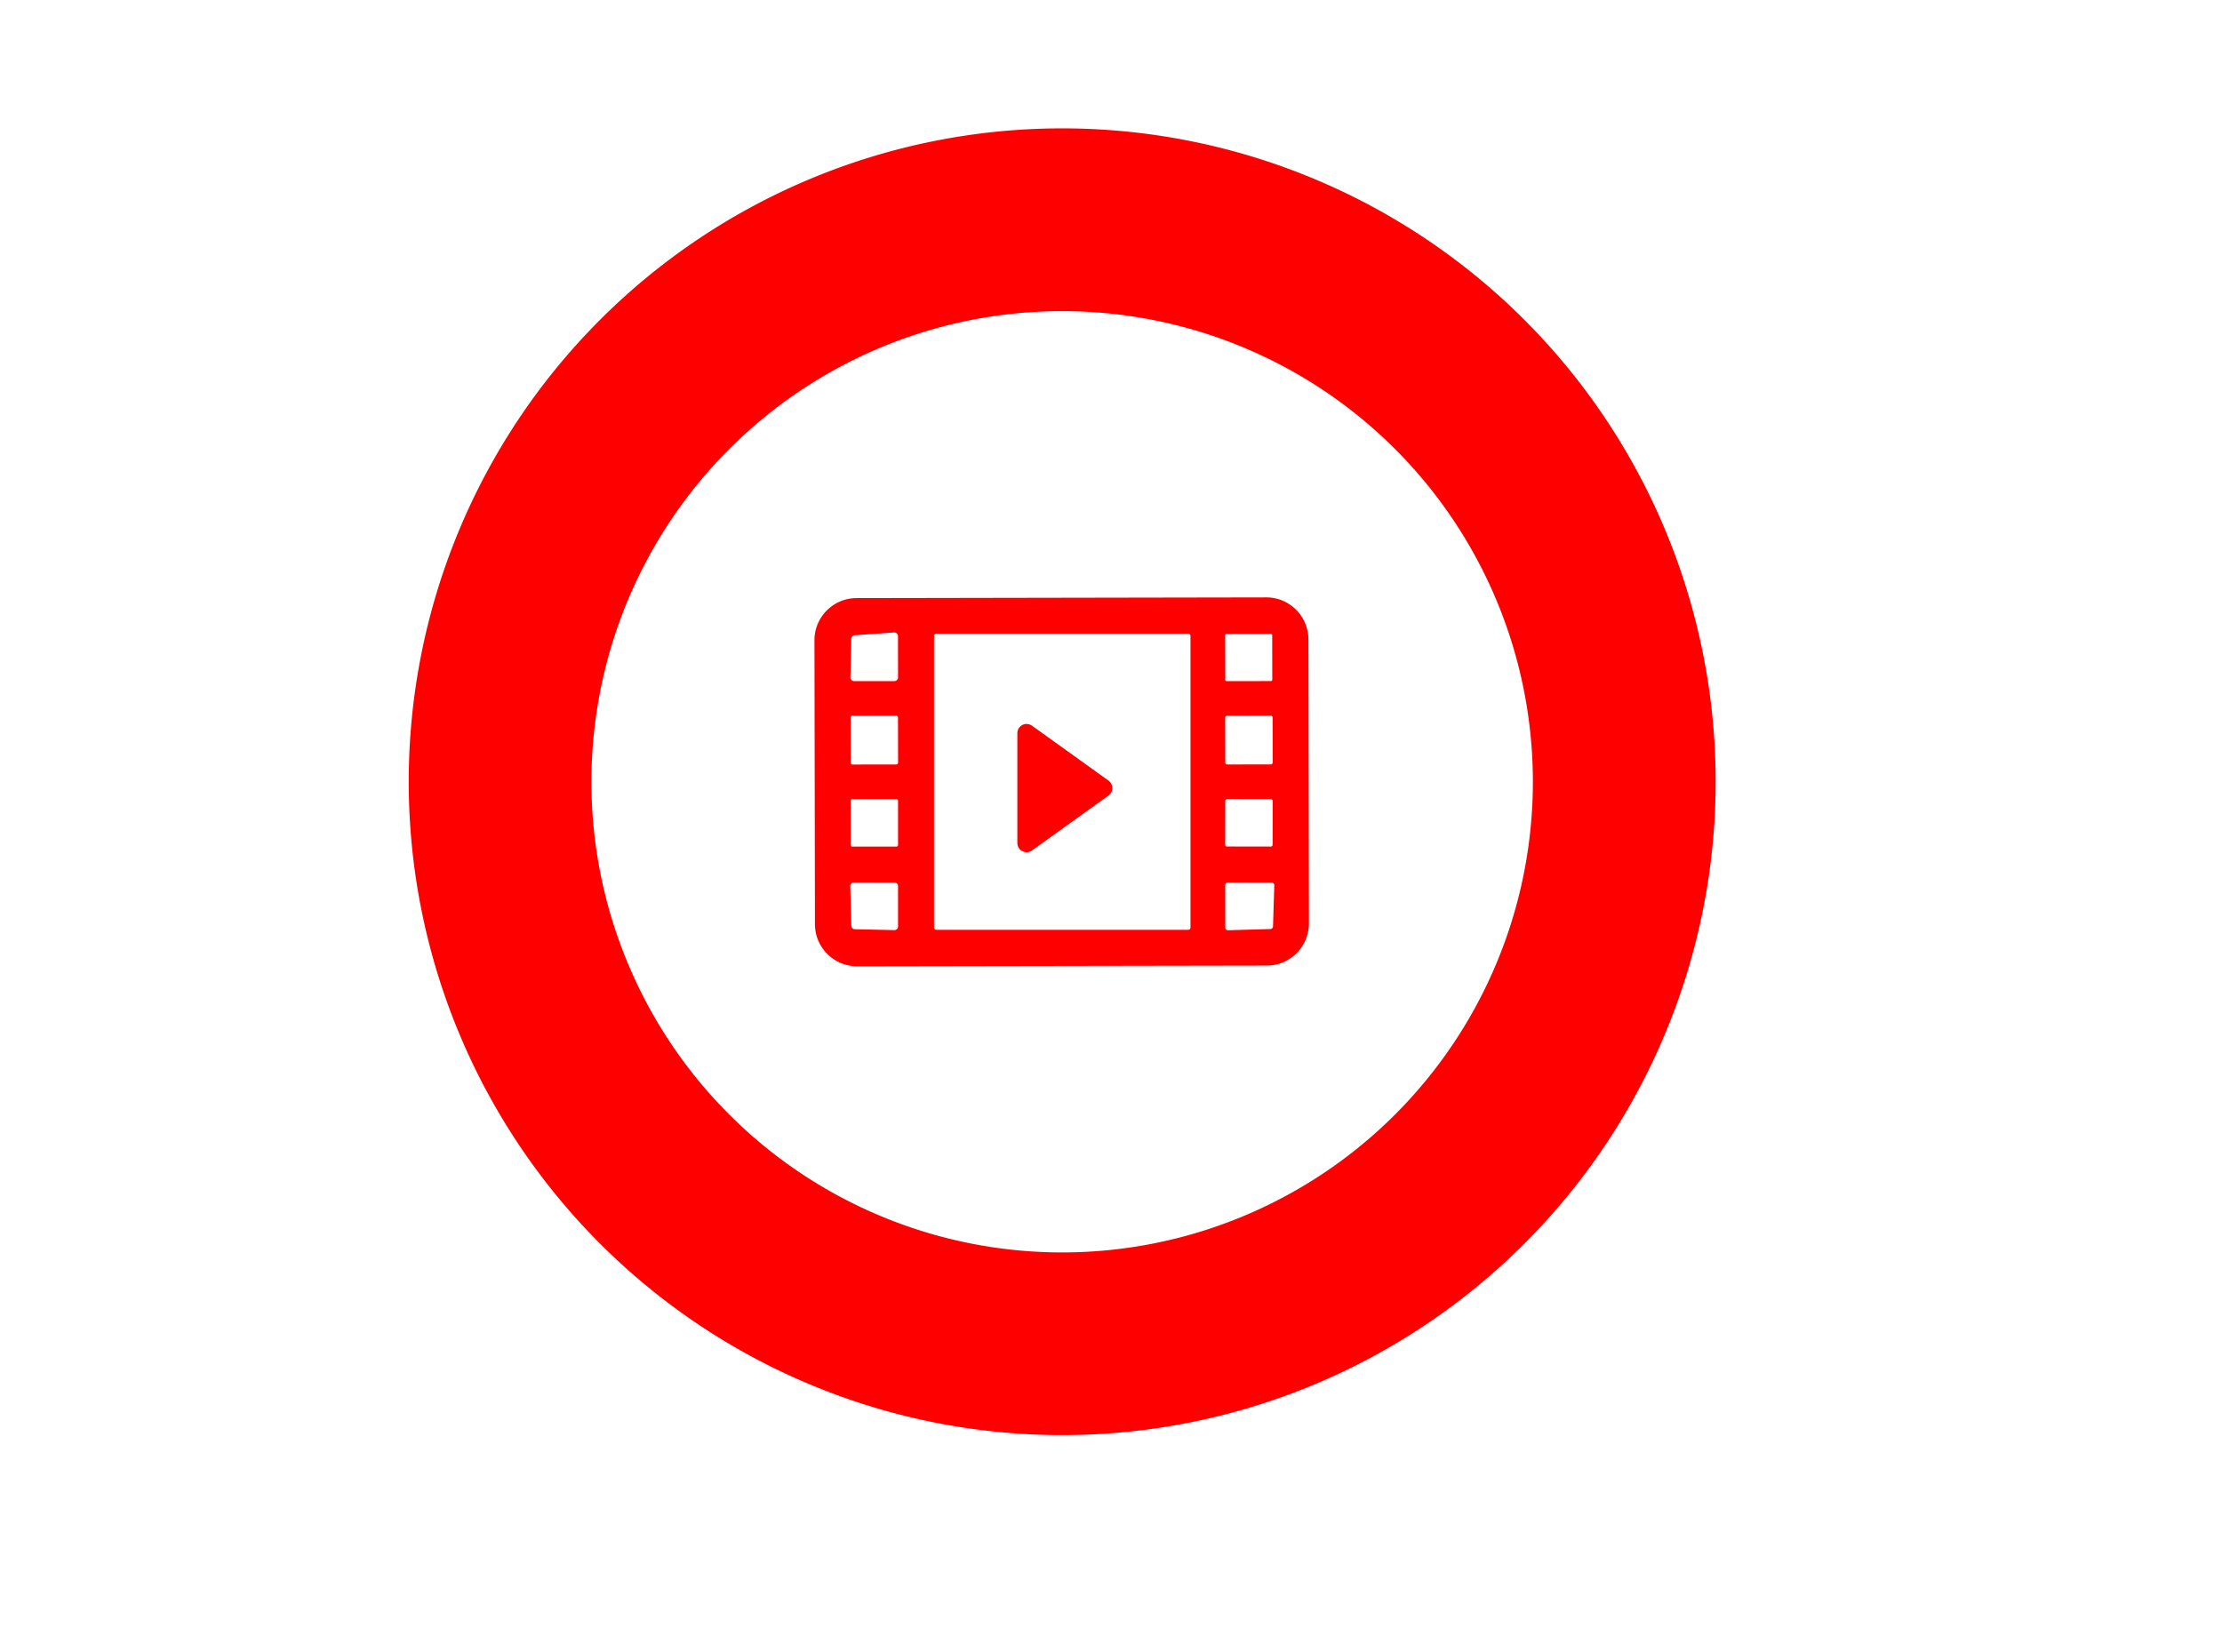 <?xml version="1.0" encoding="UTF-8" standalone="no"?>
<!DOCTYPE svg PUBLIC "-//W3C//DTD SVG 1.1//EN" "http://www.w3.org/Graphics/SVG/1.1/DTD/svg11.dtd">
<svg xmlns="http://www.w3.org/2000/svg" version="1.1" viewBox="0.00 0.00 433.00 322.00">
<path fill="#ff0000" d="
  M 334.33 152.36
  A 127.34 127.34 0.0 0 1 206.99 279.70
  A 127.34 127.34 0.0 0 1 79.65 152.36
  A 127.34 127.34 0.0 0 1 206.99 25.02
  A 127.34 127.34 0.0 0 1 334.33 152.36
  Z
  M 298.71 152.37
  A 91.73 91.73 0.0 0 0 206.98 60.64
  A 91.73 91.73 0.0 0 0 115.25 152.37
  A 91.73 91.73 0.0 0 0 206.98 244.10
  A 91.73 91.73 0.0 0 0 298.71 152.37
  Z"
/>
<path fill="#ff0000" d="
  M 255.068 179.966
  A 8.21 8.21 0.0 0 1 246.873 188.19
  L 167.033 188.33
  A 8.21 8.21 0.0 0 1 158.808 180.134
  L 158.712 124.794
  A 8.21 8.21 0.0 0 1 166.907 116.57
  L 246.747 116.43
  A 8.21 8.21 0.0 0 1 254.972 124.626
  L 255.068 179.966
  Z
  M 166.56 123.81
  A 0.72 0.72 0.0 0 0 165.89 124.52
  L 165.72 132.01
  A 0.72 0.72 0.0 0 0 166.44 132.75
  L 174.28 132.75
  A 0.72 0.72 0.0 0 0 175.00 132.03
  L 174.99 123.99
  A 0.72 0.72 0.0 0 0 174.22 123.27
  L 166.56 123.81
  Z
  M 231.99 123.94
  A 0.44 0.44 0.0 0 0 231.55 123.50
  L 182.45 123.50
  A 0.44 0.44 0.0 0 0 182.01 123.94
  L 182.01 180.78
  A 0.44 0.44 0.0 0 0 182.45 181.22
  L 231.55 181.22
  A 0.44 0.44 0.0 0 0 231.99 180.78
  L 231.99 123.94
  Z
  M 247.912 123.802
  A 0.26 0.26 0.0 0 0 247.652 123.543
  L 239.012 123.558
  A 0.26 0.26 0.0 0 0 238.752 123.818
  L 238.768 132.498
  A 0.26 0.26 0.0 0 0 239.028 132.757
  L 247.668 132.743
  A 0.26 0.26 0.0 0 0 247.928 132.482
  L 247.912 123.802
  Z
  M 174.992 139.832
  A 0.34 0.34 0.0 0 0 174.652 139.493
  L 166.092 139.507
  A 0.34 0.34 0.0 0 0 165.752 139.848
  L 165.768 148.668
  A 0.34 0.34 0.0 0 0 166.108 149.007
  L 174.668 148.993
  A 0.34 0.34 0.0 0 0 175.008 148.652
  L 174.992 139.832
  Z
  M 247.992 139.862
  A 0.38 0.38 0.0 0 0 247.612 139.483
  L 239.132 139.497
  A 0.38 0.38 0.0 0 0 238.752 139.878
  L 238.768 148.618
  A 0.38 0.38 0.0 0 0 239.148 148.997
  L 247.628 148.983
  A 0.38 0.38 0.0 0 0 248.008 148.602
  L 247.992 139.862
  Z
  M 175.00 156.07
  A 0.31 0.31 0.0 0 0 174.69 155.76
  L 166.07 155.76
  A 0.31 0.31 0.0 0 0 165.76 156.07
  L 165.76 164.69
  A 0.31 0.31 0.0 0 0 166.07 165.00
  L 174.69 165.00
  A 0.31 0.31 0.0 0 0 175.00 164.69
  L 175.00 156.07
  Z
  M 248.007 156.108
  A 0.35 0.35 0.0 0 0 247.658 155.757
  L 239.118 155.743
  A 0.35 0.35 0.0 0 0 238.768 156.092
  L 238.753 164.632
  A 0.35 0.35 0.0 0 0 239.102 164.982
  L 247.642 164.997
  A 0.35 0.35 0.0 0 0 247.993 164.648
  L 248.007 156.108
  Z
  M 165.90 180.44
  A 0.69 0.69 0.0 0 0 166.58 181.11
  L 174.30 181.28
  A 0.69 0.69 0.0 0 0 175.00 180.59
  L 175.00 172.70
  A 0.69 0.69 0.0 0 0 174.31 172.01
  L 166.38 172.00
  A 0.69 0.69 0.0 0 0 165.69 172.71
  L 165.90 180.44
  Z
  M 239.28 172.00
  A 0.52 0.52 0.0 0 0 238.76 172.52
  L 238.77 180.79
  A 0.52 0.52 0.0 0 0 239.30 181.31
  L 247.56 181.07
  A 0.52 0.52 0.0 0 0 248.07 180.57
  L 248.32 172.55
  A 0.52 0.52 0.0 0 0 247.80 172.01
  L 239.28 172.00
  Z"
/>
<path fill="#ff0000" d="
  M 201.10 141.44
  L 216.01 152.14
  A 1.80 1.80 0.0 0 1 216.01 155.06
  L 201.10 165.76
  A 1.80 1.80 0.0 0 1 198.25 164.30
  L 198.25 142.90
  A 1.80 1.80 0.0 0 1 201.10 141.44
  Z"
/>
</svg>
